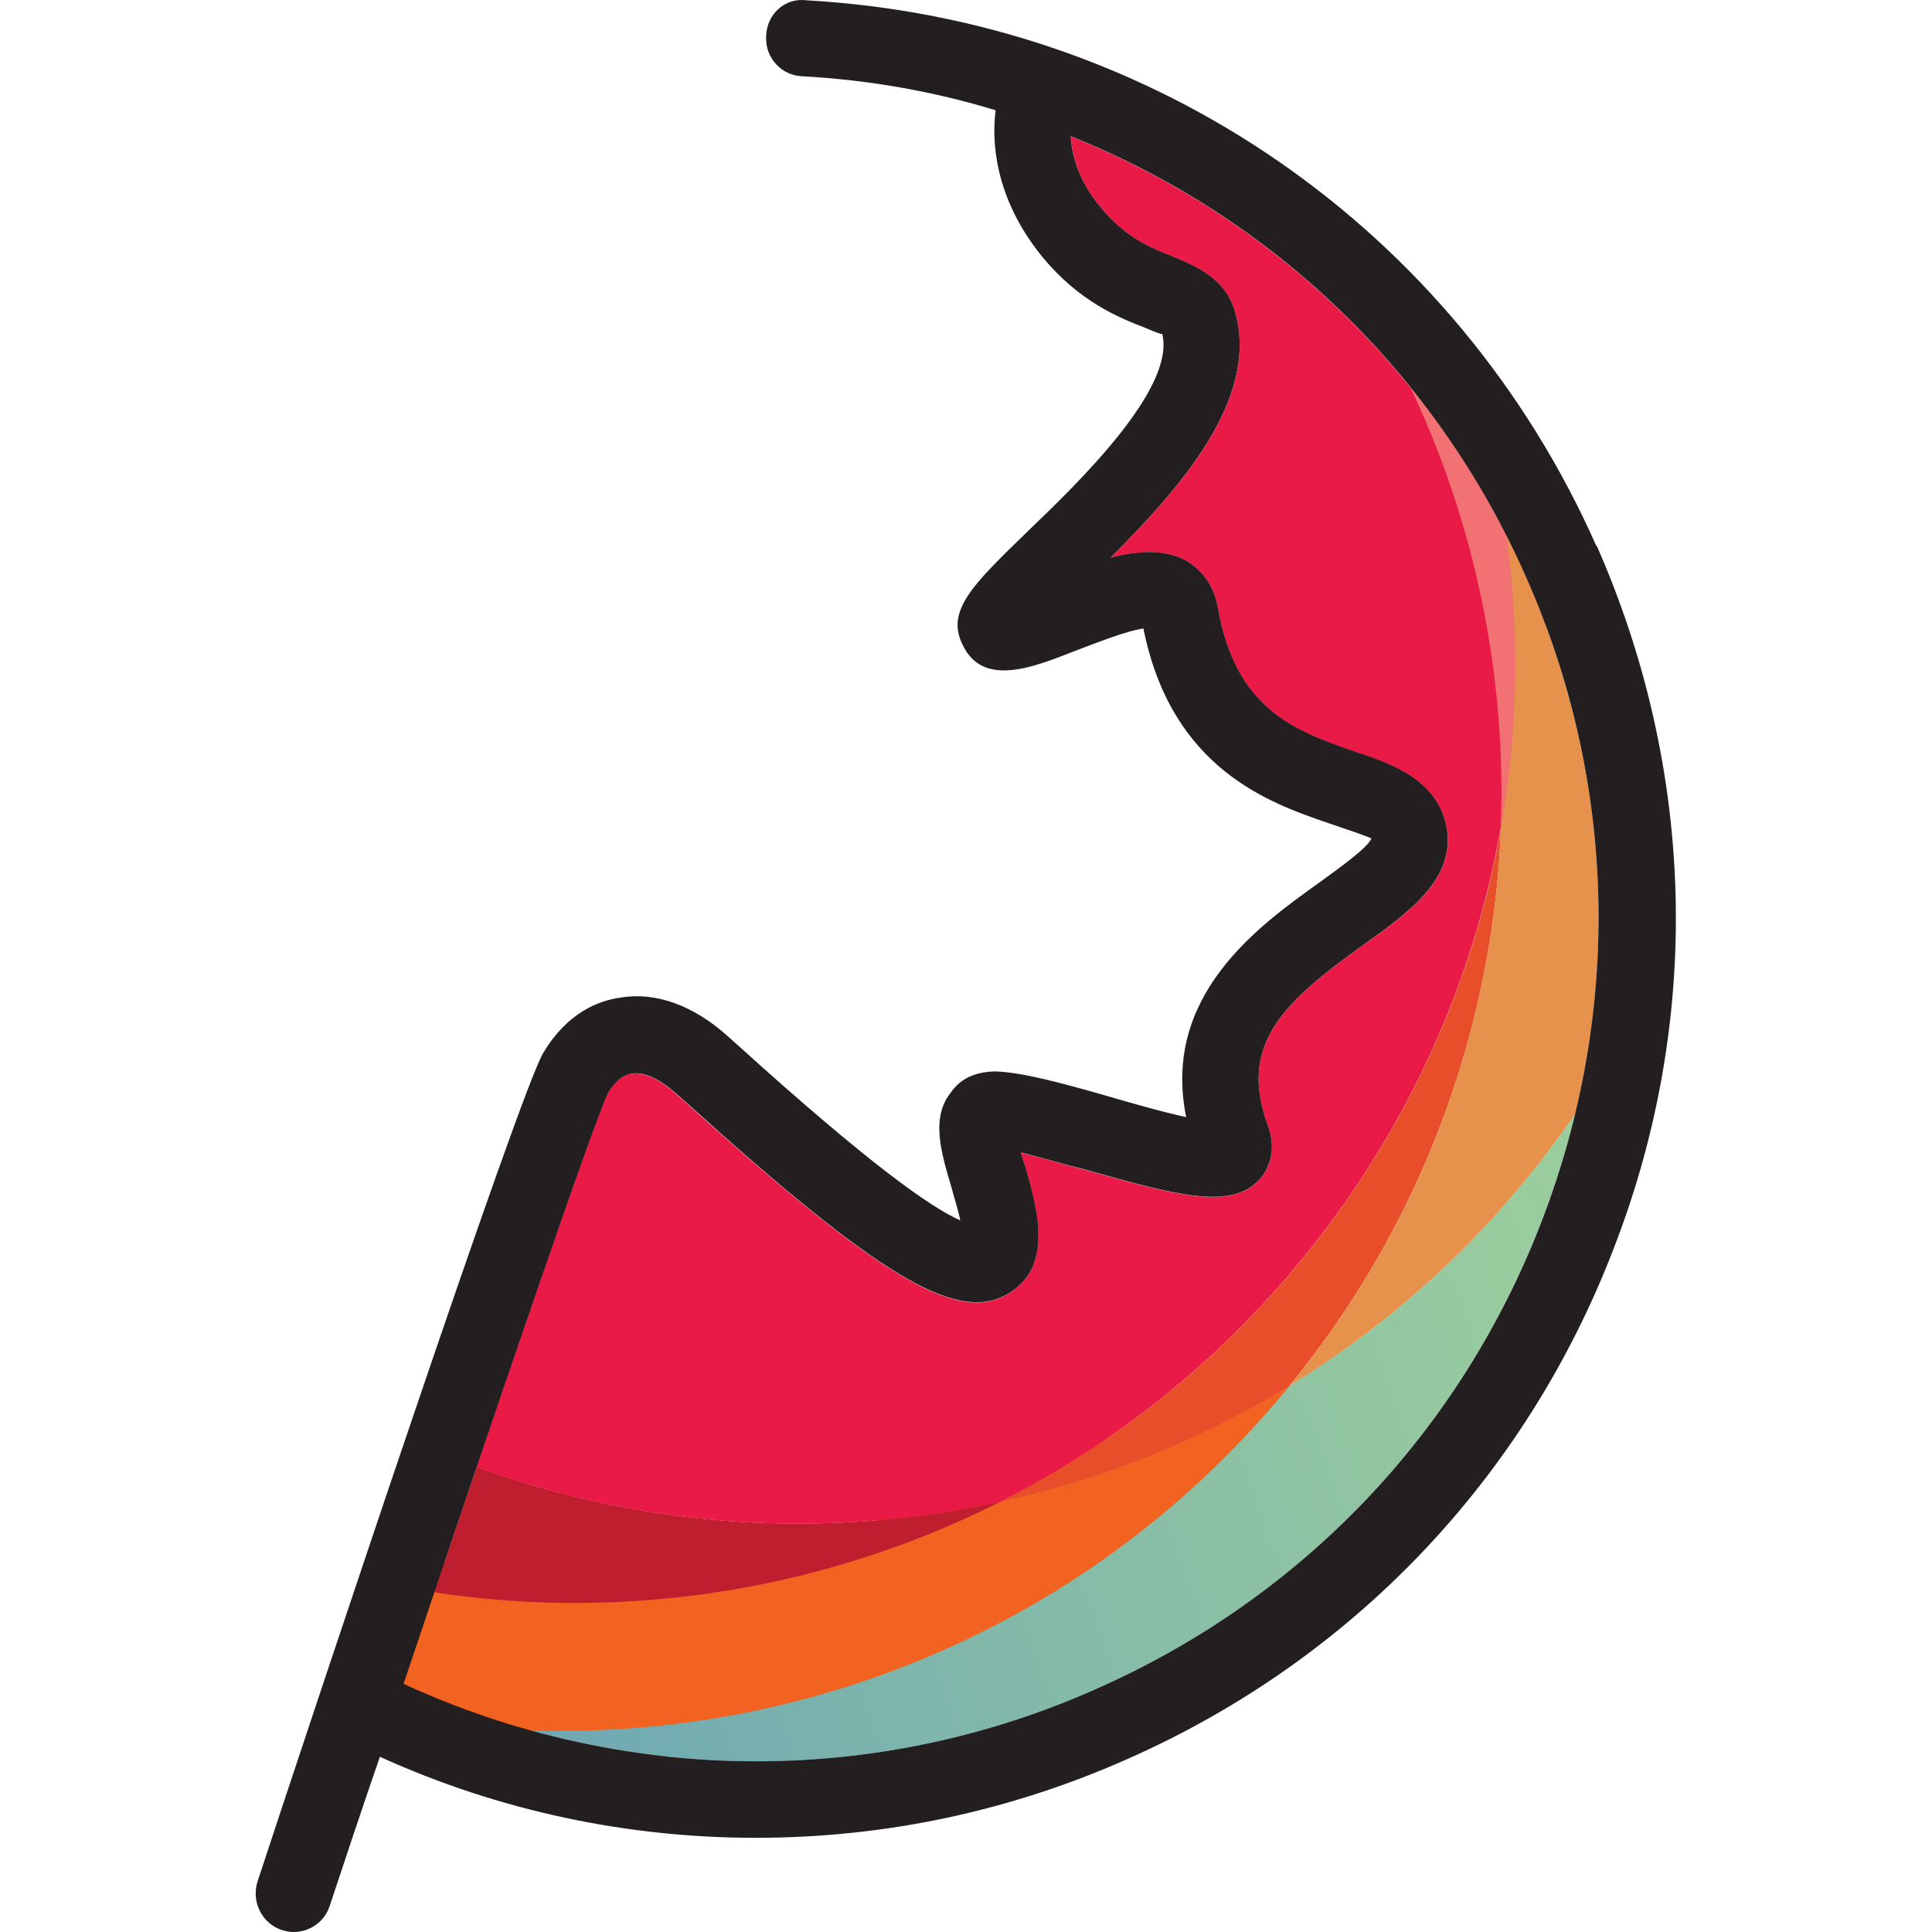 <svg xmlns="http://www.w3.org/2000/svg" viewBox="0 0 512 512"><path fill="#f27173" d="M373.818 102.623a249.721 249.721 0 0 1 23.95 116.765 249.825 249.825 0 0 0 1.49-77.426 225.1 225.1 0 0 0-25.44-39.369"/><path fill="none" stroke="#f27173" stroke-width="16.523" d="M373.818 102.623a249.721 249.721 0 0 1 23.95 116.765 249.825 249.825 0 0 0 1.49-77.426 225.1 225.1 0 0 0-25.44-39.369"/><path fill="#f26322" stroke="#f26322" stroke-width="16.523" d="M341.786 367.2a248.988 248.988 0 0 1-76.71 30.78c-35.073 17.745-73.786 26.812-112.708 26.812a248.43 248.43 0 0 1-37.28-2.804c-2.715 8.083-5.459 16.195-8.143 24.218a225.278 225.278 0 0 0 33.613 12.348c2.744.09 5.458.12 8.202.12 72.355 0 143.994-31.407 193.056-91.504"/><linearGradient id="a" x1="45.17" x2="511.46" y1="487.271" y2="312.747" gradientUnits="userSpaceOnUse"><stop offset="0" stop-color="#5e9abd"/><stop offset=".39" stop-color="#7eb5ac"/><stop offset=".77" stop-color="#98cb9e"/><stop offset="1" stop-color="#a2d39a"/></linearGradient><path fill="url(#a)" d="M417.452 295.143a276.706 276.706 0 0 1-9.484 12.974c-18.91 24.188-41.427 43.962-66.182 59.083-49.062 60.127-120.701 91.503-193.056 91.503-2.744 0-5.458-.06-8.202-.12a222.619 222.619 0 0 0 59.799 8.202c30.72 0 61.44-6.382 90.16-19.177 54.67-24.158 96.484-68.09 117.958-123.714 3.639-9.454 6.651-19.028 8.977-28.721"/><path fill="#e94e2a" d="M397.768 219.388c-6.86 38.802-23.085 76.56-49.032 109.755-23.294 29.796-52.015 52.82-83.66 68.836a249.132 249.132 0 0 0 76.71-30.779 504.383 504.383 0 0 0 3.31-4.146c33.494-42.828 50.733-93.173 52.672-143.666"/><path fill="#e6914c" d="M399.259 141.992a249.826 249.826 0 0 1-1.491 77.426c-1.939 50.463-19.178 100.838-52.671 143.666-1.104 1.402-2.177 2.774-3.31 4.146 24.754-15.151 47.242-34.895 66.18-59.083 3.311-4.265 6.503-8.59 9.485-12.974 11.393-47.332 7.069-96.812-13.004-142.175a230.964 230.964 0 0 0-5.19-10.976"/><path fill="#be1e2d" d="M126.361 388.704c-3.698 10.856-7.486 22.07-11.274 33.284a248.43 248.43 0 0 0 37.281 2.804c38.892 0 77.605-9.097 112.709-26.813a249.92 249.92 0 0 1-53.476 5.786 247.876 247.876 0 0 1-85.24-15.061"/><path fill="#ea1a47" d="M283.807 36.144c.179 4.414 1.73 11.512 8.052 18.998 6.532 7.874 13.034 10.558 18.999 12.855 6.323 2.684 14.376 5.935 16.672 15.538 5.756 22.459-14.584 45.662-33.195 64.273 3.52-.925 6.979-1.491 10.23-1.491 3.52 0 6.83.656 9.723 2.266 4.414 2.506 7.486 6.89 8.44 12.288 4.593 27.23 20.52 32.808 35.88 38.176 10.558 3.46 22.249 7.665 24.754 20.132 2.506 13.809-9.991 22.637-22.07 31.257-20.52 14.763-33.374 26.096-25.322 47.75 2.864 7.664-.566 12.645-2.117 14.375-3.042 3.28-7.069 4.653-12.467 4.653-7.874 0-18.67-2.923-33.583-7.129-5.935-1.55-12.288-3.46-17.268-4.593.387 1.342.775 2.685 1.133 3.639 3.072 10.946 8.053 27.439-5.547 34.328-2.207 1.134-4.623 1.7-7.337 1.7-13.57 0-34.746-14.793-76.322-52.342l-3.639-3.251c-3.728-3.221-7.307-5.1-10.35-5.1-.387 0-.804.03-1.162.09-2.297.387-4.206 1.908-6.144 4.98-2.655 5.19-17.627 48.436-34.866 99.198a248.581 248.581 0 0 0 85.24 15.061c17.984 0 35.91-1.938 53.476-5.786 31.644-15.986 60.366-39.04 83.659-68.836 25.977-33.225 42.172-70.953 49.032-109.755a250.461 250.461 0 0 0-23.95-116.765c-23.86-29.556-54.847-52.402-90.01-66.51"/><path fill="none" d="M283.807 36.144c.179 4.414 1.73 11.512 8.052 18.998 6.532 7.874 13.034 10.558 18.999 12.855 6.323 2.684 14.376 5.935 16.672 15.538 5.756 22.459-14.584 45.662-33.195 64.273 7.277-1.909 14.376-2.296 19.953.775 4.414 2.506 7.486 6.89 8.44 12.288 4.593 27.23 20.52 32.808 35.88 38.176 10.558 3.46 22.249 7.665 24.754 20.132 2.506 13.809-9.991 22.637-22.07 31.257-20.52 14.763-33.374 26.096-25.322 47.75 2.864 7.664-.566 12.645-2.117 14.375-7.486 8.053-20.907 4.593-46.05-2.505-5.935-1.551-12.288-3.46-17.268-4.593.387 1.342.775 2.684 1.133 3.638 3.072 10.946 8.053 27.44-5.547 34.329-13.243 6.71-33.762-5.578-83.63-50.643l-3.638-3.251c-4.205-3.639-8.262-5.547-11.513-4.98-2.296.387-4.205 1.908-6.143 4.98-3.64 7.098-30.303 85.359-54.282 156.73 58.308 26.842 125.056 27.439 183.572 1.342 54.67-24.158 96.484-68.09 117.958-123.714 21.474-55.623 20.132-116.257-4.026-170.926-23.98-54.282-67.524-95.53-120.672-116.824"/><path fill="#231f20" d="M423.06 144.706C385.837 60.69 305.667 5.245 213.777.086 207.843-.69 203.22 3.932 203.04 9.48c-.388 5.756 4.026 10.558 9.603 10.737 17.657.955 34.925 4.026 51.21 9.007-.955 7.278-.776 22.637 12.288 38.743 9.782 11.9 20.132 16.105 27.05 18.79 1.91.775 4.415 1.908 4.803 1.73 3.638 14.375-22.07 39.338-35.88 52.55-14.196 13.81-21.474 20.73-17.06 29.736 5.369 11.513 18.611 6.144 30.303 1.551 4.593-1.73 13.242-5.19 17.656-5.756 7.486 37.221 33.374 46.229 49.122 51.597 4.026 1.342 10.17 3.46 11.303 4.026-.954 2.506-8.828 8.053-13.809 11.692-16.105 11.512-41.814 29.914-35.283 62.155-6.322-1.342-14.972-3.848-20.907-5.577-12.079-3.46-22.637-6.323-29.735-6.532-7.278.179-10.17 3.46-11.692 5.547-5.368 6.711-2.684 15.718.18 25.322.566 2.296 1.73 5.756 2.296 8.62-7.874-3.46-24.158-14.973-58.308-45.842l-3.638-3.25c-8.829-7.874-18.79-11.513-28.006-9.962-5.935.775-14.197 4.026-20.52 14.584-6.144 9.962-59.65 170.718-75.755 219.63-1.73 5.37 1.163 11.126 6.323 12.855 1.163.388 2.297.567 3.25.567 4.206 0 8.262-2.684 9.605-7.098 4.026-12.08 8.44-25.5 13.242-39.34 31.644 14.376 65.615 21.475 99.555 21.475 33.941 0 67.136-6.92 98.601-20.908 59.471-26.275 105.312-74.234 128.725-135.047 23.591-60.604 21.861-126.786-4.414-186.465Zm-14.585 179.159C387 379.488 345.186 423.42 290.517 447.578c-58.516 26.097-125.264 25.5-183.572-1.342 23.98-71.37 50.643-149.631 54.281-156.73 1.91-3.072 3.848-4.593 6.144-4.98 3.251-.567 7.278 1.342 11.513 4.98l3.638 3.251c49.868 45.066 70.387 57.353 83.63 50.643 13.63-6.92 8.619-23.413 5.547-34.329-.388-.954-.776-2.296-1.163-3.638 4.98 1.163 11.303 3.072 17.268 4.593 25.143 7.098 38.564 10.558 46.05 2.505 1.521-1.73 4.98-6.71 2.117-14.376-8.052-21.682 4.802-32.986 25.322-47.75 12.079-8.619 24.546-17.447 22.07-31.256-2.505-12.467-14.196-16.702-24.754-20.132-15.33-5.368-31.257-10.945-35.88-38.175-.954-5.369-4.026-9.783-8.44-12.288-5.577-3.072-12.676-2.685-19.953-.776 18.61-18.61 38.951-41.814 33.195-64.272-2.296-9.604-10.35-12.855-16.702-15.54-5.935-2.296-12.467-4.98-18.998-12.854-6.323-7.486-7.874-14.584-8.053-18.998 53.148 21.295 96.692 62.543 120.671 116.824 24.159 54.669 25.5 115.273 4.027 170.927Z"/></svg>
